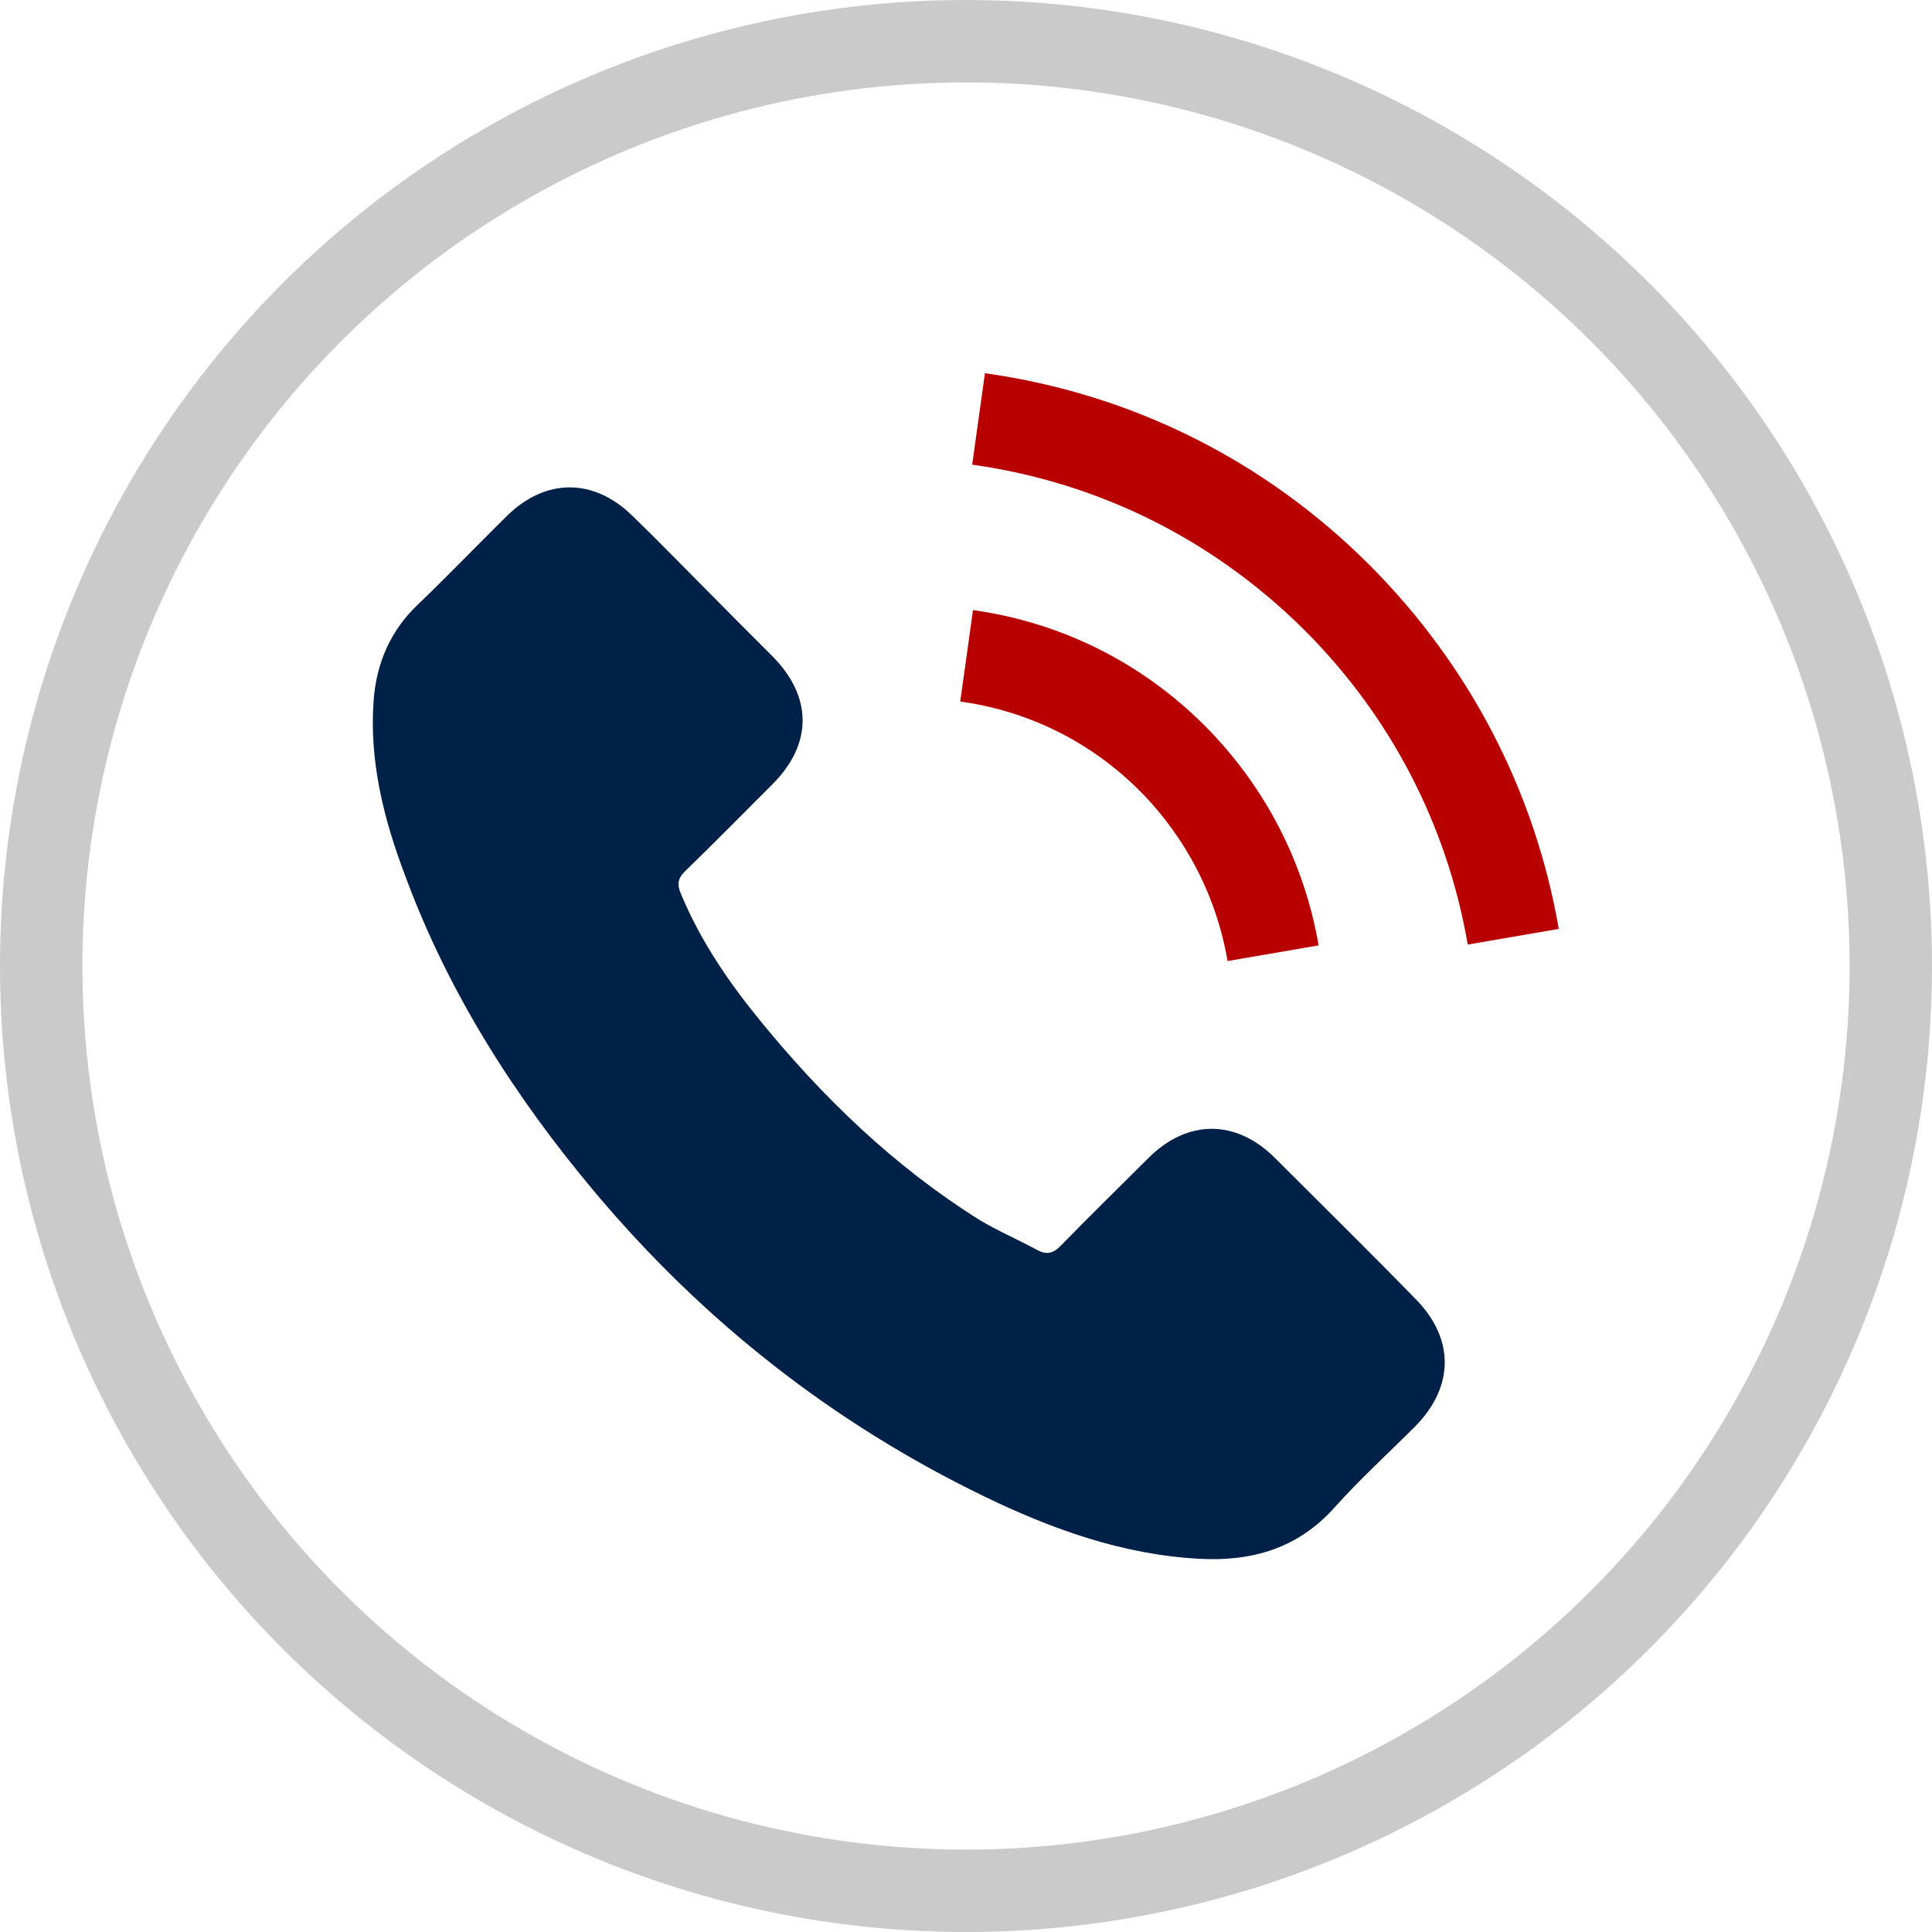 <?xml version="1.0" encoding="utf-8"?>
<!-- Generator: Adobe Illustrator 22.1.0, SVG Export Plug-In . SVG Version: 6.00 Build 0)  -->
<svg version="1.1" id="Слой_1" xmlns="http://www.w3.org/2000/svg" xmlns:xlink="http://www.w3.org/1999/xlink" x="0px" y="0px"
	 viewBox="0 0 469 469" style="enable-background:new 0 0 469 469;" xml:space="preserve">
<style type="text/css">
	.st0{fill:none;stroke:#CACACA;stroke-width:20;stroke-miterlimit:10;}
	.st1{fill:#002147;}
	.st2{fill:#B80000;}
</style>
<circle class="st0" cx="234.5" cy="234.5" r="224.5"/>
<g>
	<g>
		<path class="st1" d="M309.4,281c-9.4-9.3-21.1-9.3-30.5,0c-7.1,7.1-14.3,14.1-21.3,21.3c-1.9,2-3.5,2.4-5.9,1.1
			c-4.6-2.5-9.5-4.6-14-7.3c-20.7-13-38-29.7-53.3-48.5c-7.6-9.3-14.4-19.3-19.1-30.6c-1-2.3-0.8-3.8,1.1-5.6
			c7.1-6.9,14.1-14,21.1-21c9.8-9.8,9.8-21.3-0.1-31.2c-5.6-5.6-11.1-11.1-16.7-16.8c-5.7-5.7-11.4-11.6-17.2-17.2
			c-9.4-9.2-21.1-9.2-30.5,0.1c-7.2,7.1-14.1,14.3-21.4,21.3c-6.8,6.4-10.2,14.3-10.9,23.4c-1.1,14.9,2.5,29,7.7,42.7
			c10.5,28.4,26.6,53.6,46,76.7c26.3,31.3,57.7,56,94.4,73.8c16.5,8,33.7,14.2,52.3,15.2c12.8,0.7,24-2.5,32.9-12.5
			c6.1-6.8,13-13.1,19.5-19.6c9.6-9.7,9.6-21.4,0.1-31C332.3,303.7,320.8,292.4,309.4,281z"/>
		<path class="st2" d="M298,233.3l22.1-3.8c-3.5-20.3-13.1-38.7-27.6-53.3c-15.4-15.4-34.9-25.1-56.3-28.1l-3.1,22.2
			c16.6,2.3,31.7,9.8,43.6,21.7C287.9,203.3,295.3,217.6,298,233.3z"/>
		<path class="st2" d="M332.5,137.2c-25.5-25.5-57.8-41.6-93.4-46.6l-3.1,22.2c30.8,4.3,58.7,18.3,80.7,40.2
			c20.9,20.9,34.6,47.3,39.6,76.3l22.1-3.8C372.6,192,356.7,161.5,332.5,137.2z"/>
	</g>
</g>
</svg>
